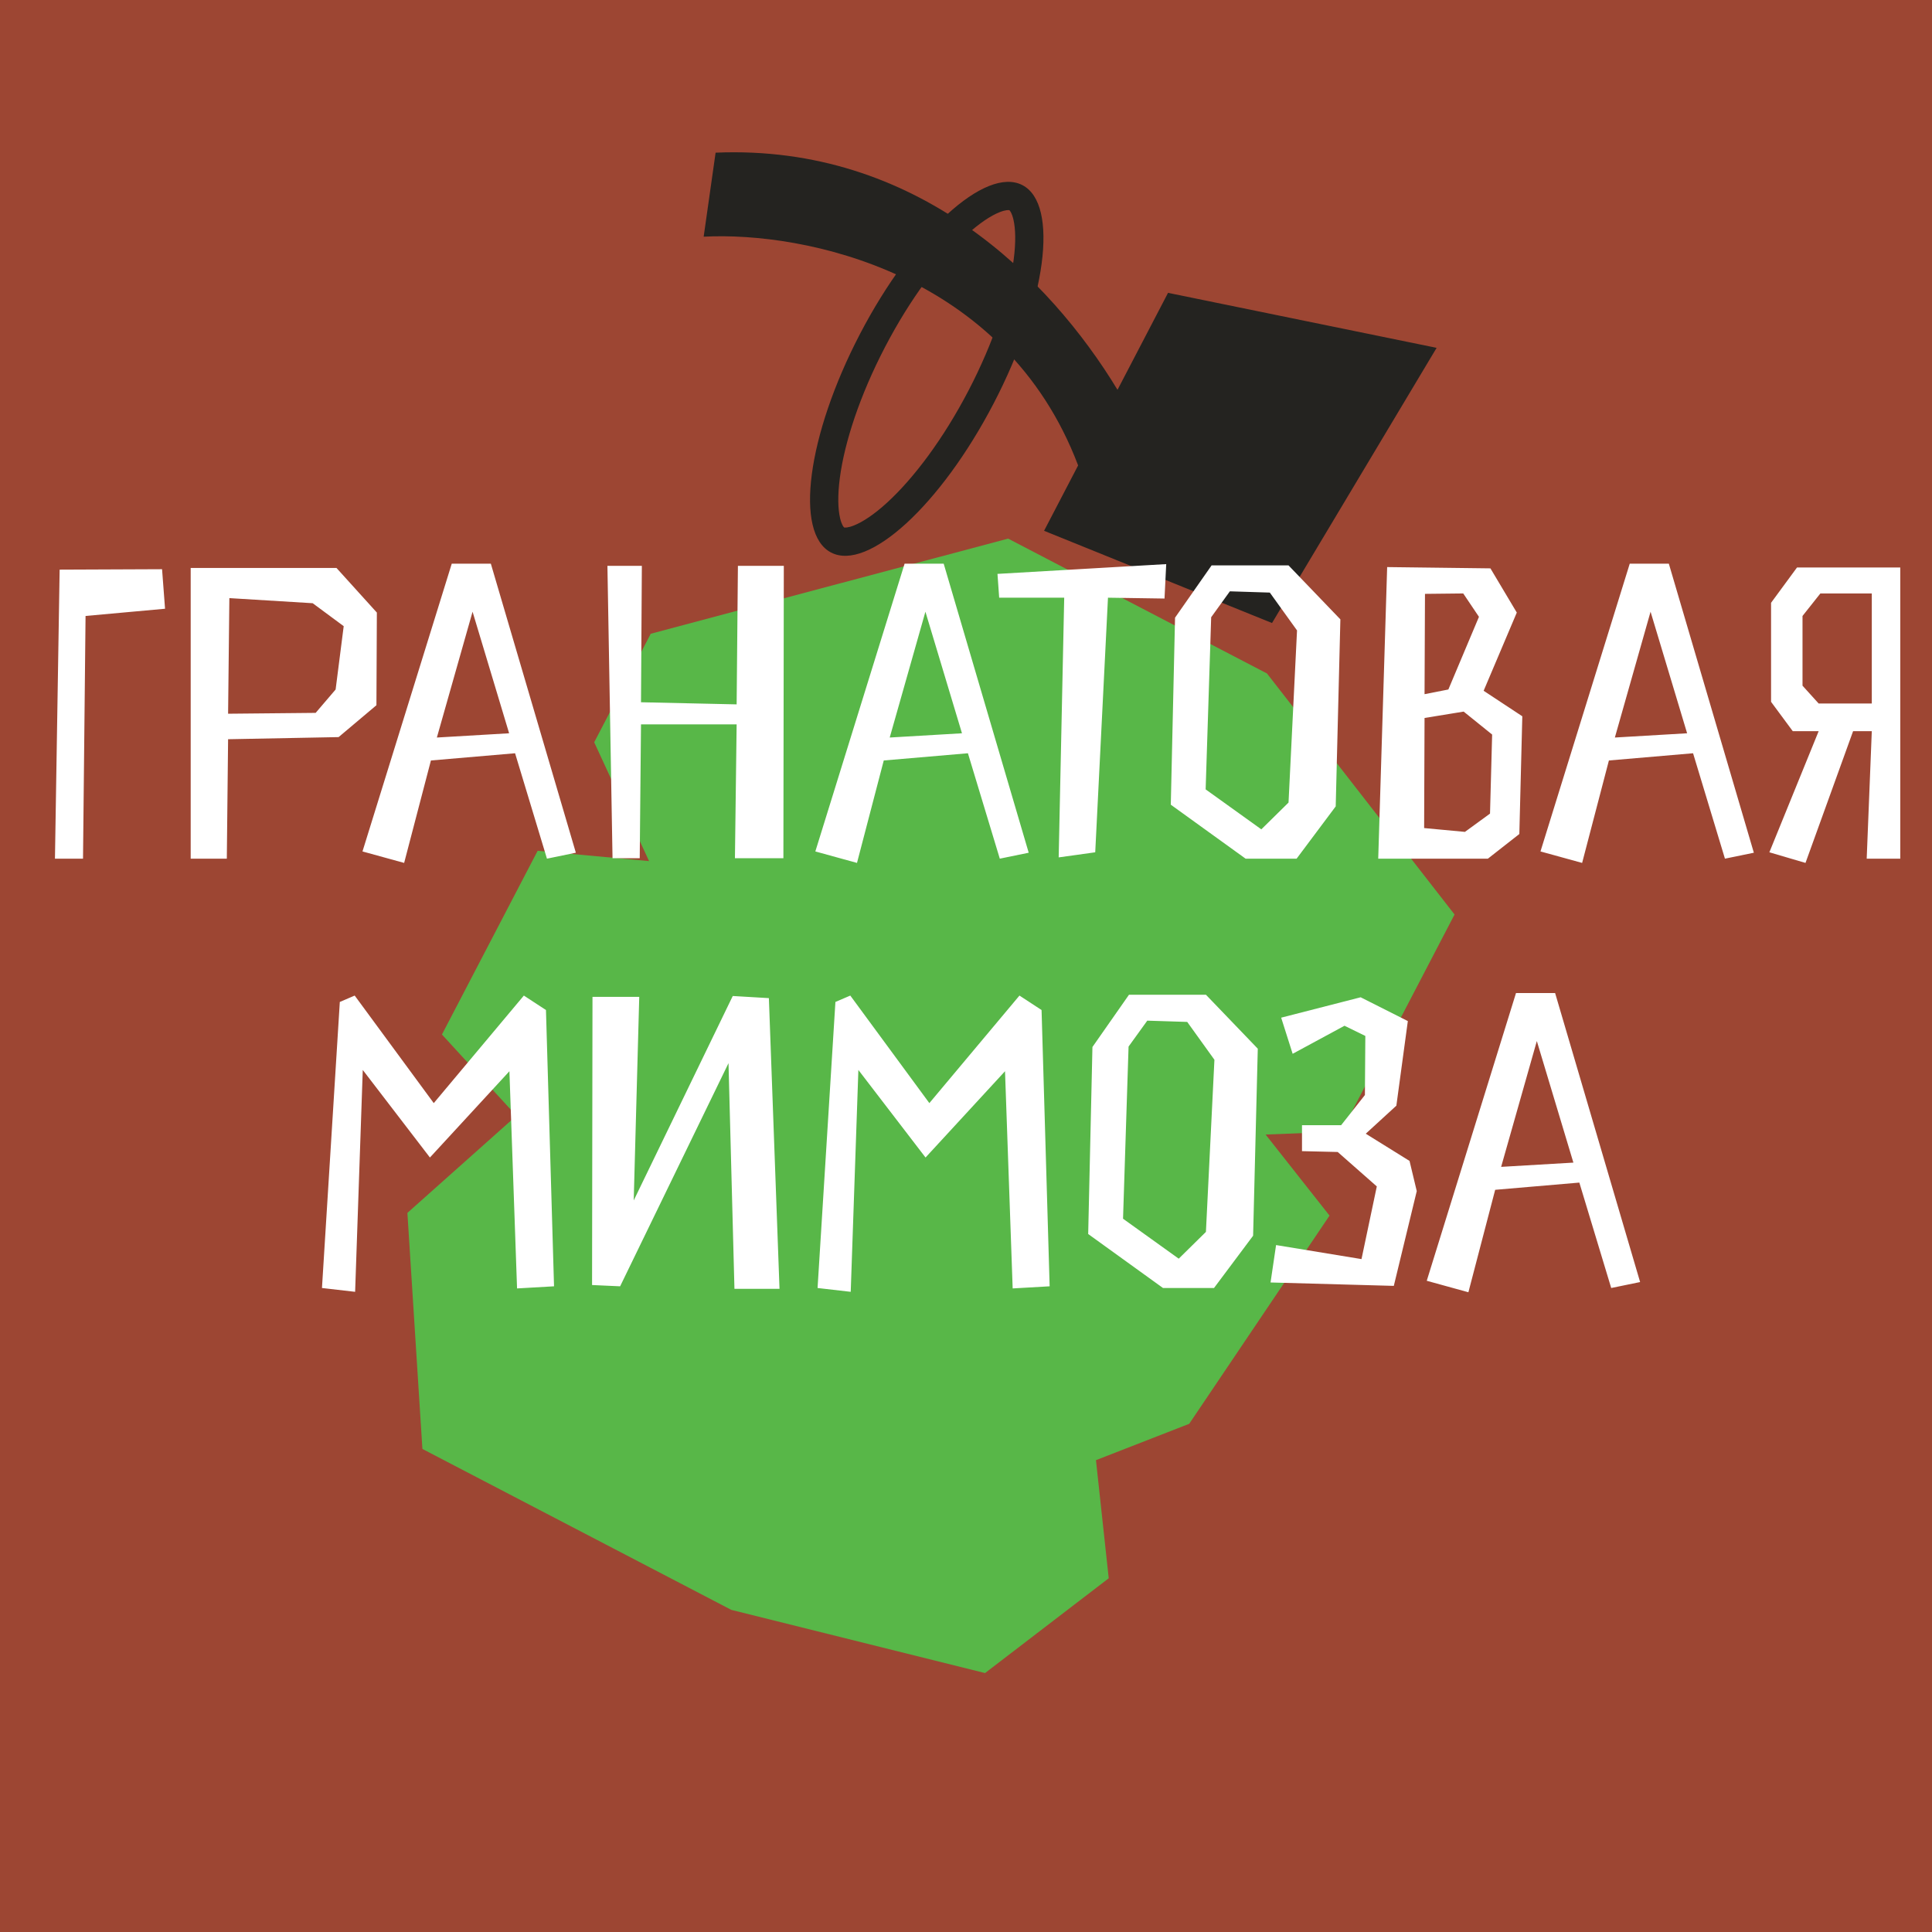 <svg width="180" height="180" viewBox="0 0 180 180" fill="none" xmlns="http://www.w3.org/2000/svg">
<rect x="0" y="0" width="180" height="180" fill="#808080" stroke="none"/>
<g clip-path="url(#clip0_486_3997)">
<rect width="180" height="180" fill="#9D4633"/>
<path d="M93.926 50.182L118.041 62.746L135.517 85.203L124.98 105.428L117.914 105.702L123.869 113.255L110.796 132.653L102.108 136.04L103.298 147.044L91.774 155.875L68.137 149.989L47.523 139.25L39.355 134.995L37.956 113.002L48.111 103.951L41.175 96.382L50.091 79.268L60.471 80.226L55.36 69.156L60.628 59.044L93.926 50.182Z" fill="#58B748"/>
<path d="M97.273 49.453L100.446 43.362C93.644 25.381 74.913 21.557 65.559 22.052L66.671 14.224C85.393 13.428 97.796 25.89 104.116 36.318L108.823 27.284L133.846 32.408L118.511 58.046L97.273 49.453Z" fill="#242320"/>
<path fill-rule="evenodd" clip-rule="evenodd" d="M82.662 46.817C85.121 44.563 87.874 40.916 90.233 36.39C92.591 31.863 94.002 27.517 94.439 24.21C94.66 22.545 94.613 21.289 94.419 20.456C94.271 19.827 94.092 19.628 94.043 19.585C93.979 19.569 93.713 19.536 93.113 19.776C92.319 20.094 91.263 20.775 90.025 21.91C87.565 24.164 84.812 27.81 82.454 32.337C80.096 36.864 78.685 41.209 78.247 44.517C78.027 46.182 78.073 47.438 78.268 48.27C78.415 48.9 78.594 49.098 78.644 49.142C78.708 49.157 78.973 49.191 79.573 48.951C80.367 48.633 81.423 47.952 82.662 46.817ZM78.628 49.136C78.628 49.136 78.631 49.137 78.635 49.139C78.63 49.138 78.628 49.137 78.628 49.136ZM78.651 49.147C78.655 49.15 78.657 49.151 78.657 49.152C78.657 49.152 78.655 49.151 78.651 49.147ZM94.058 19.59C94.058 19.59 94.056 19.59 94.051 19.587C94.056 19.589 94.058 19.59 94.058 19.59ZM94.036 19.579C94.031 19.577 94.029 19.575 94.029 19.575C94.029 19.575 94.032 19.576 94.036 19.579ZM77.427 51.477C80.864 53.267 87.642 47.057 92.566 37.605C97.49 28.154 98.696 19.041 95.259 17.25C91.822 15.459 85.044 21.67 80.12 31.121C75.196 40.573 73.99 49.686 77.427 51.477Z" fill="#242320"/>
<path d="M7.971 57.388L15.377 56.715L15.099 53.032L5.556 53.072L5.12 80H7.734L7.971 57.388ZM21.251 68.872L31.547 68.674L35.071 65.704L35.111 57.072L31.349 52.914H17.766V80H21.132L21.251 68.872ZM21.251 66.496L21.369 55.725L29.131 56.2L32.022 58.339L31.269 64.239L29.408 66.417L21.251 66.496ZM50.958 80L53.651 79.446L45.731 52.518H42.088L33.772 79.327L37.653 80.396L40.148 70.852L47.988 70.179L50.958 80ZM44.028 56.992L47.434 68.318L40.702 68.714L44.028 56.992ZM72.987 79.96L73.026 52.716H68.75L68.631 65.625L59.721 65.427L59.8 52.716H56.592L57.068 79.96H59.602L59.721 67.486H68.631L68.472 79.96H72.987ZM93.149 80L95.842 79.446L87.922 52.518H84.279L75.963 79.327L79.844 80.396L82.338 70.852L90.179 70.179L93.149 80ZM86.219 56.992L89.625 68.318L82.893 68.714L86.219 56.992ZM108.654 52.557L92.933 53.468L93.091 55.686H99.15L98.635 79.881L102.04 79.406L103.228 55.686L108.495 55.765L108.654 52.557ZM116.05 80H120.802L124.445 75.129L124.88 57.705L120.049 52.676H112.882L109.476 57.547L109.08 74.971L116.05 80ZM118.307 55.21L120.841 58.735L120.049 74.773L117.515 77.268L112.327 73.545L112.842 57.507L114.584 55.092L118.307 55.21ZM129.238 52.834L128.406 80H138.623L141.553 77.703L141.83 66.734L138.227 64.358L141.316 57.072L138.86 52.953L129.238 52.834ZM139.019 68.437L138.821 75.802L136.484 77.505L132.683 77.149L132.722 66.892L136.366 66.298L139.019 68.437ZM134.94 64.239L132.722 64.675L132.762 55.329L136.326 55.29L137.791 57.468L134.94 64.239ZM160.709 80L163.402 79.446L155.482 52.518H151.839L143.523 79.327L147.403 80.396L149.898 70.852L157.739 70.179L160.709 80ZM153.779 56.992L157.185 68.318L150.453 68.714L153.779 56.992ZM174.391 68.12L173.916 80H177.044V52.874H167.422L165.006 56.161V65.388L167.026 68.12H169.441L164.848 79.406L168.214 80.396L172.649 68.12H174.391ZM174.391 65.546H169.441L167.936 63.883V57.388L169.6 55.29H174.391V65.546ZM40.412 102.774L33.046 92.755L31.66 93.349L29.997 120L33.086 120.356L33.798 99.685L40.055 107.843L47.461 99.804L48.173 120.04L51.618 119.842L50.866 94.102L48.807 92.755L40.412 102.774ZM72.625 120.079L71.635 92.993L68.269 92.795L59.042 111.842L59.557 92.874H55.201L55.161 119.723L57.775 119.842L67.873 99.052L68.427 120.079H72.625ZM86.586 102.774L79.22 92.755L77.834 93.349L76.171 120L79.26 120.356L79.973 99.685L86.23 107.843L93.635 99.804L94.348 120.04L97.793 119.842L97.04 94.102L94.981 92.755L86.586 102.774ZM108.354 120H113.106L116.749 115.129L117.185 97.705L112.353 92.676H105.186L101.78 97.547L101.384 114.971L108.354 120ZM110.611 95.21L113.145 98.735L112.353 114.773L109.819 117.268L104.631 113.545L105.146 97.507L106.889 95.092L110.611 95.21ZM118.374 119.485L129.858 119.802L131.996 110.971L131.323 108.16L127.244 105.625L130.096 103.012L131.165 95.131L126.769 92.914L119.364 94.814L120.433 98.18L125.264 95.567L127.205 96.517L127.165 102.022L124.948 104.833H121.304V107.249L124.631 107.328L128.274 110.536L126.848 117.307L118.889 116L118.374 119.485ZM150.113 120L152.806 119.446L144.886 92.518H141.243L132.927 119.327L136.807 120.396L139.302 110.852L147.143 110.179L150.113 120ZM143.183 96.992L146.589 108.318L139.857 108.714L143.183 96.992Z" fill="white"/>
</g>
<defs>
<clipPath id="clip0_486_3997">
<rect width="180" height="180" fill="white"/>
</clipPath>
</defs>
</svg>
